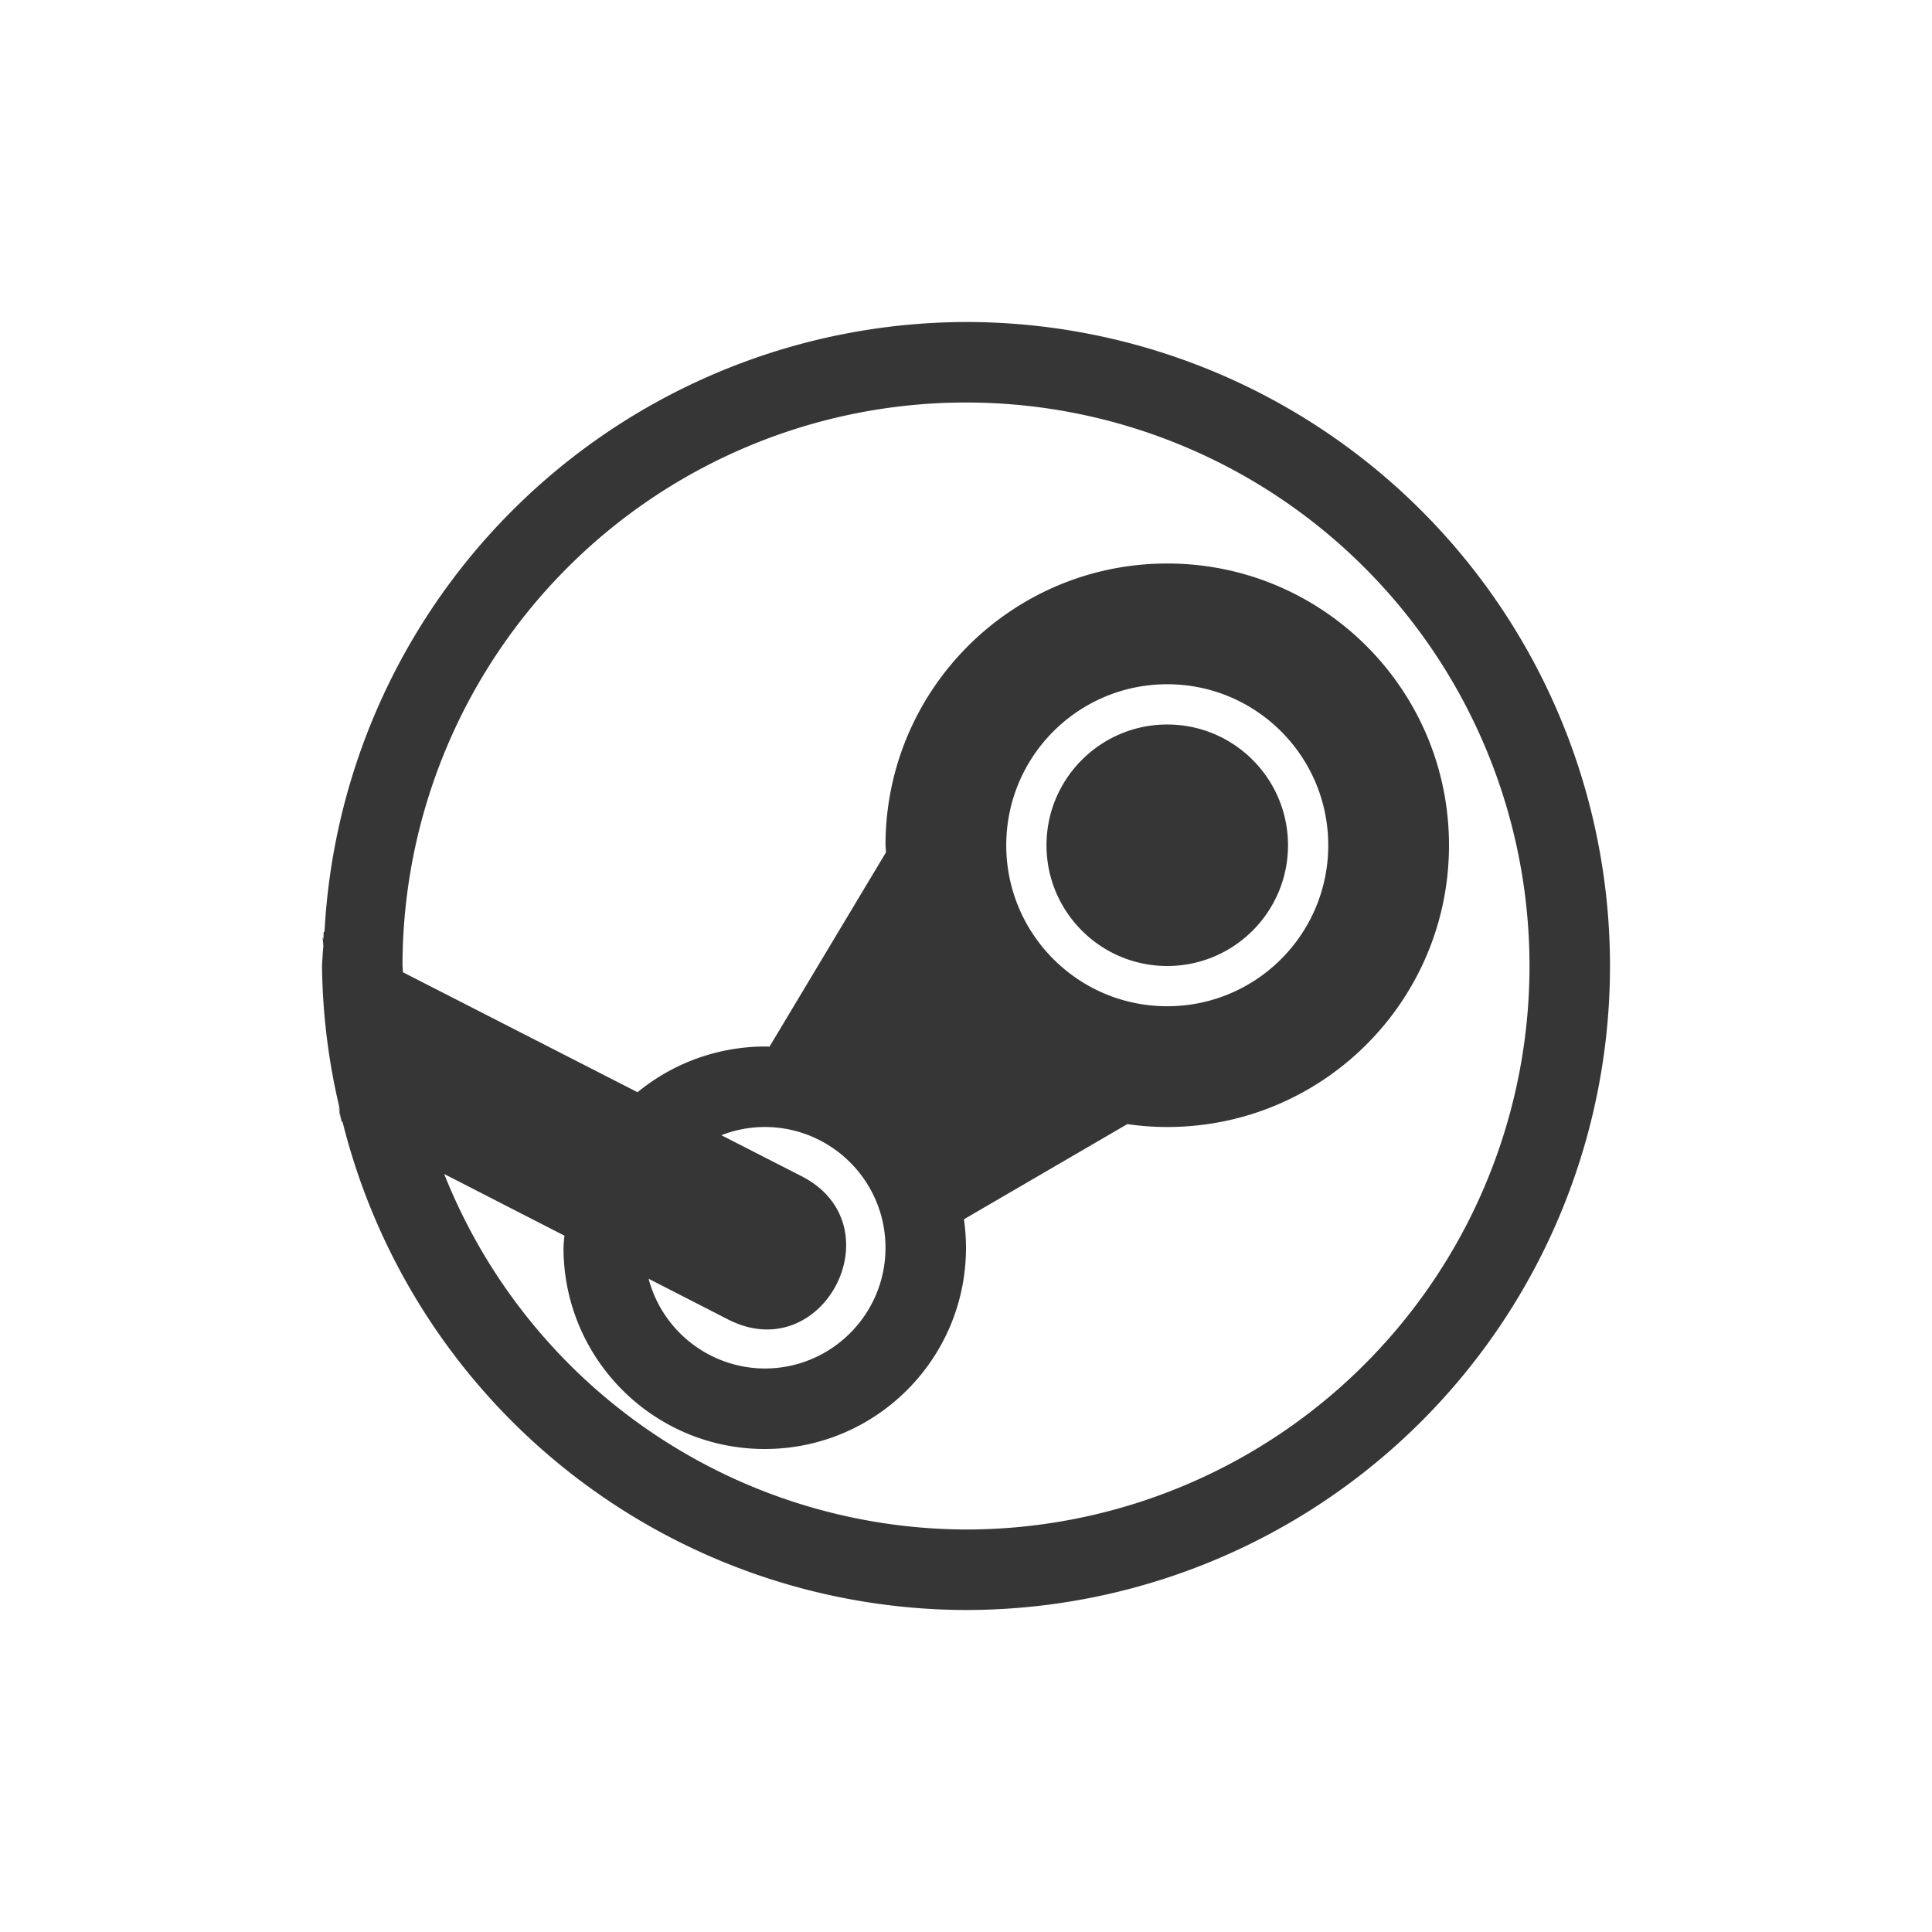 <?xml version="1.0" encoding="UTF-8" standalone="no"?>
<svg
   width="24"
   height="24"
   version="1.1"
   id="svg1"
   sodipodi:docname="steam-symbolic.svg"
   inkscape:version="1.4.2 (ebf0e940d0, 2025-05-08)"
   xmlns:inkscape="http://www.inkscape.org/namespaces/inkscape"
   xmlns:sodipodi="http://sodipodi.sourceforge.net/DTD/sodipodi-0.dtd"
   xmlns="http://www.w3.org/2000/svg"
   xmlns:svg="http://www.w3.org/2000/svg">
  <sodipodi:namedview
     id="namedview1"
     pagecolor="#ffffff"
     bordercolor="#000000"
     borderopacity="0.25"
     inkscape:showpageshadow="2"
     inkscape:pageopacity="0.0"
     inkscape:pagecheckerboard="0"
     inkscape:deskcolor="#d1d1d1"
     inkscape:zoom="32.75"
     inkscape:cx="11.984733"
     inkscape:cy="12"
     inkscape:window-width="1920"
     inkscape:window-height="1011"
     inkscape:window-x="0"
     inkscape:window-y="0"
     inkscape:window-maximized="1"
     inkscape:current-layer="svg1" />
  <defs
     id="defs1">
    <style
       id="current-color-scheme"
       type="text/css">
        .ColorScheme-Text { color:#363636; }
        .ColorScheme-NeutralText { color:#f67400; }
        .ColorScheme-PositiveText { color:#37c837; }
        .ColorScheme-NegativeText { color:#f44336; }
        .ColorScheme-Highlight { color:#3daee9; }
     </style>
  </defs>
  <path
     id="path1"
     style="fill:currentColor"
     class="ColorScheme-Text"
     d="m 12,4 a 8,8 0 0 0 -7.969,7.578 l -0.01,-0.004 -0.004,0.096 -0.01,-0.031 0.01,0.107 A 8,8 0 0 0 4,12 8,8 0 0 0 4.215,13.752 l 0.008,0.076 0.021,0.105 0.012,0.006 A 8,8 0 0 0 12,20 8,8 0 0 0 20,12 8,8 0 0 0 12,4 Z m -7.777,9.828 -0.02,-0.105 0.029,0.195 z M 12,5 a 7,7 0 0 1 7,7 7,7 0 0 1 -7,7 7,7 0 0 1 -6.482,-4.416 l 1.494,0.766 C 7.006,15.4 7.002,15.45 7,15.5 7,16.881 8.119,18 9.5,18 c 1.381,0 2.5,-1.119 2.5,-2.5 -8.9e-5,-0.118 -0.009,-0.236 -0.025,-0.354 l 2.029,-1.182 C 14.168,13.988 14.334,14 14.5,14 16.433,14 18,12.433 18,10.5 18,8.567 16.433,7 14.5,7 c -1.933,-2e-7 -3.5,1.567 -3.5,3.5 0.002,0.029 0.004,0.059 0.006,0.088 L 9.559,13.002 C 9.539,13.001 9.52,13 9.5,13 8.924,13.002 8.365,13.202 7.92,13.568 L 5.006,12.078 A 7,7 0 0 1 5,12 7,7 0 0 1 12,5 Z m 2.5,3.5 c 1.105,-6e-7 2,0.895 2,2 0,1.105 -0.895,2 -2,2 -1.105,0 -2,-0.895 -2,-2 0,-1.105 0.895,-2 2,-2 z m 0,0.5 c -0.828,-2e-7 -1.5,0.672 -1.5,1.5 0,0.828 0.672,1.5 1.5,1.5 C 15.328,12 16,11.328 16,10.5 16,9.672 15.328,9 14.5,9 Z m -5,5 C 10.328,14 11,14.672 11,15.5 11,16.328 10.328,17 9.5,17 8.822,16.997 8.231,16.54 8.057,15.885 l 0.988,0.506 c 1.188,0.607 2.098,-1.175 0.91,-1.781 L 8.961,14.102 C 9.133,14.035 9.316,14 9.5,14 Z" />
</svg>
